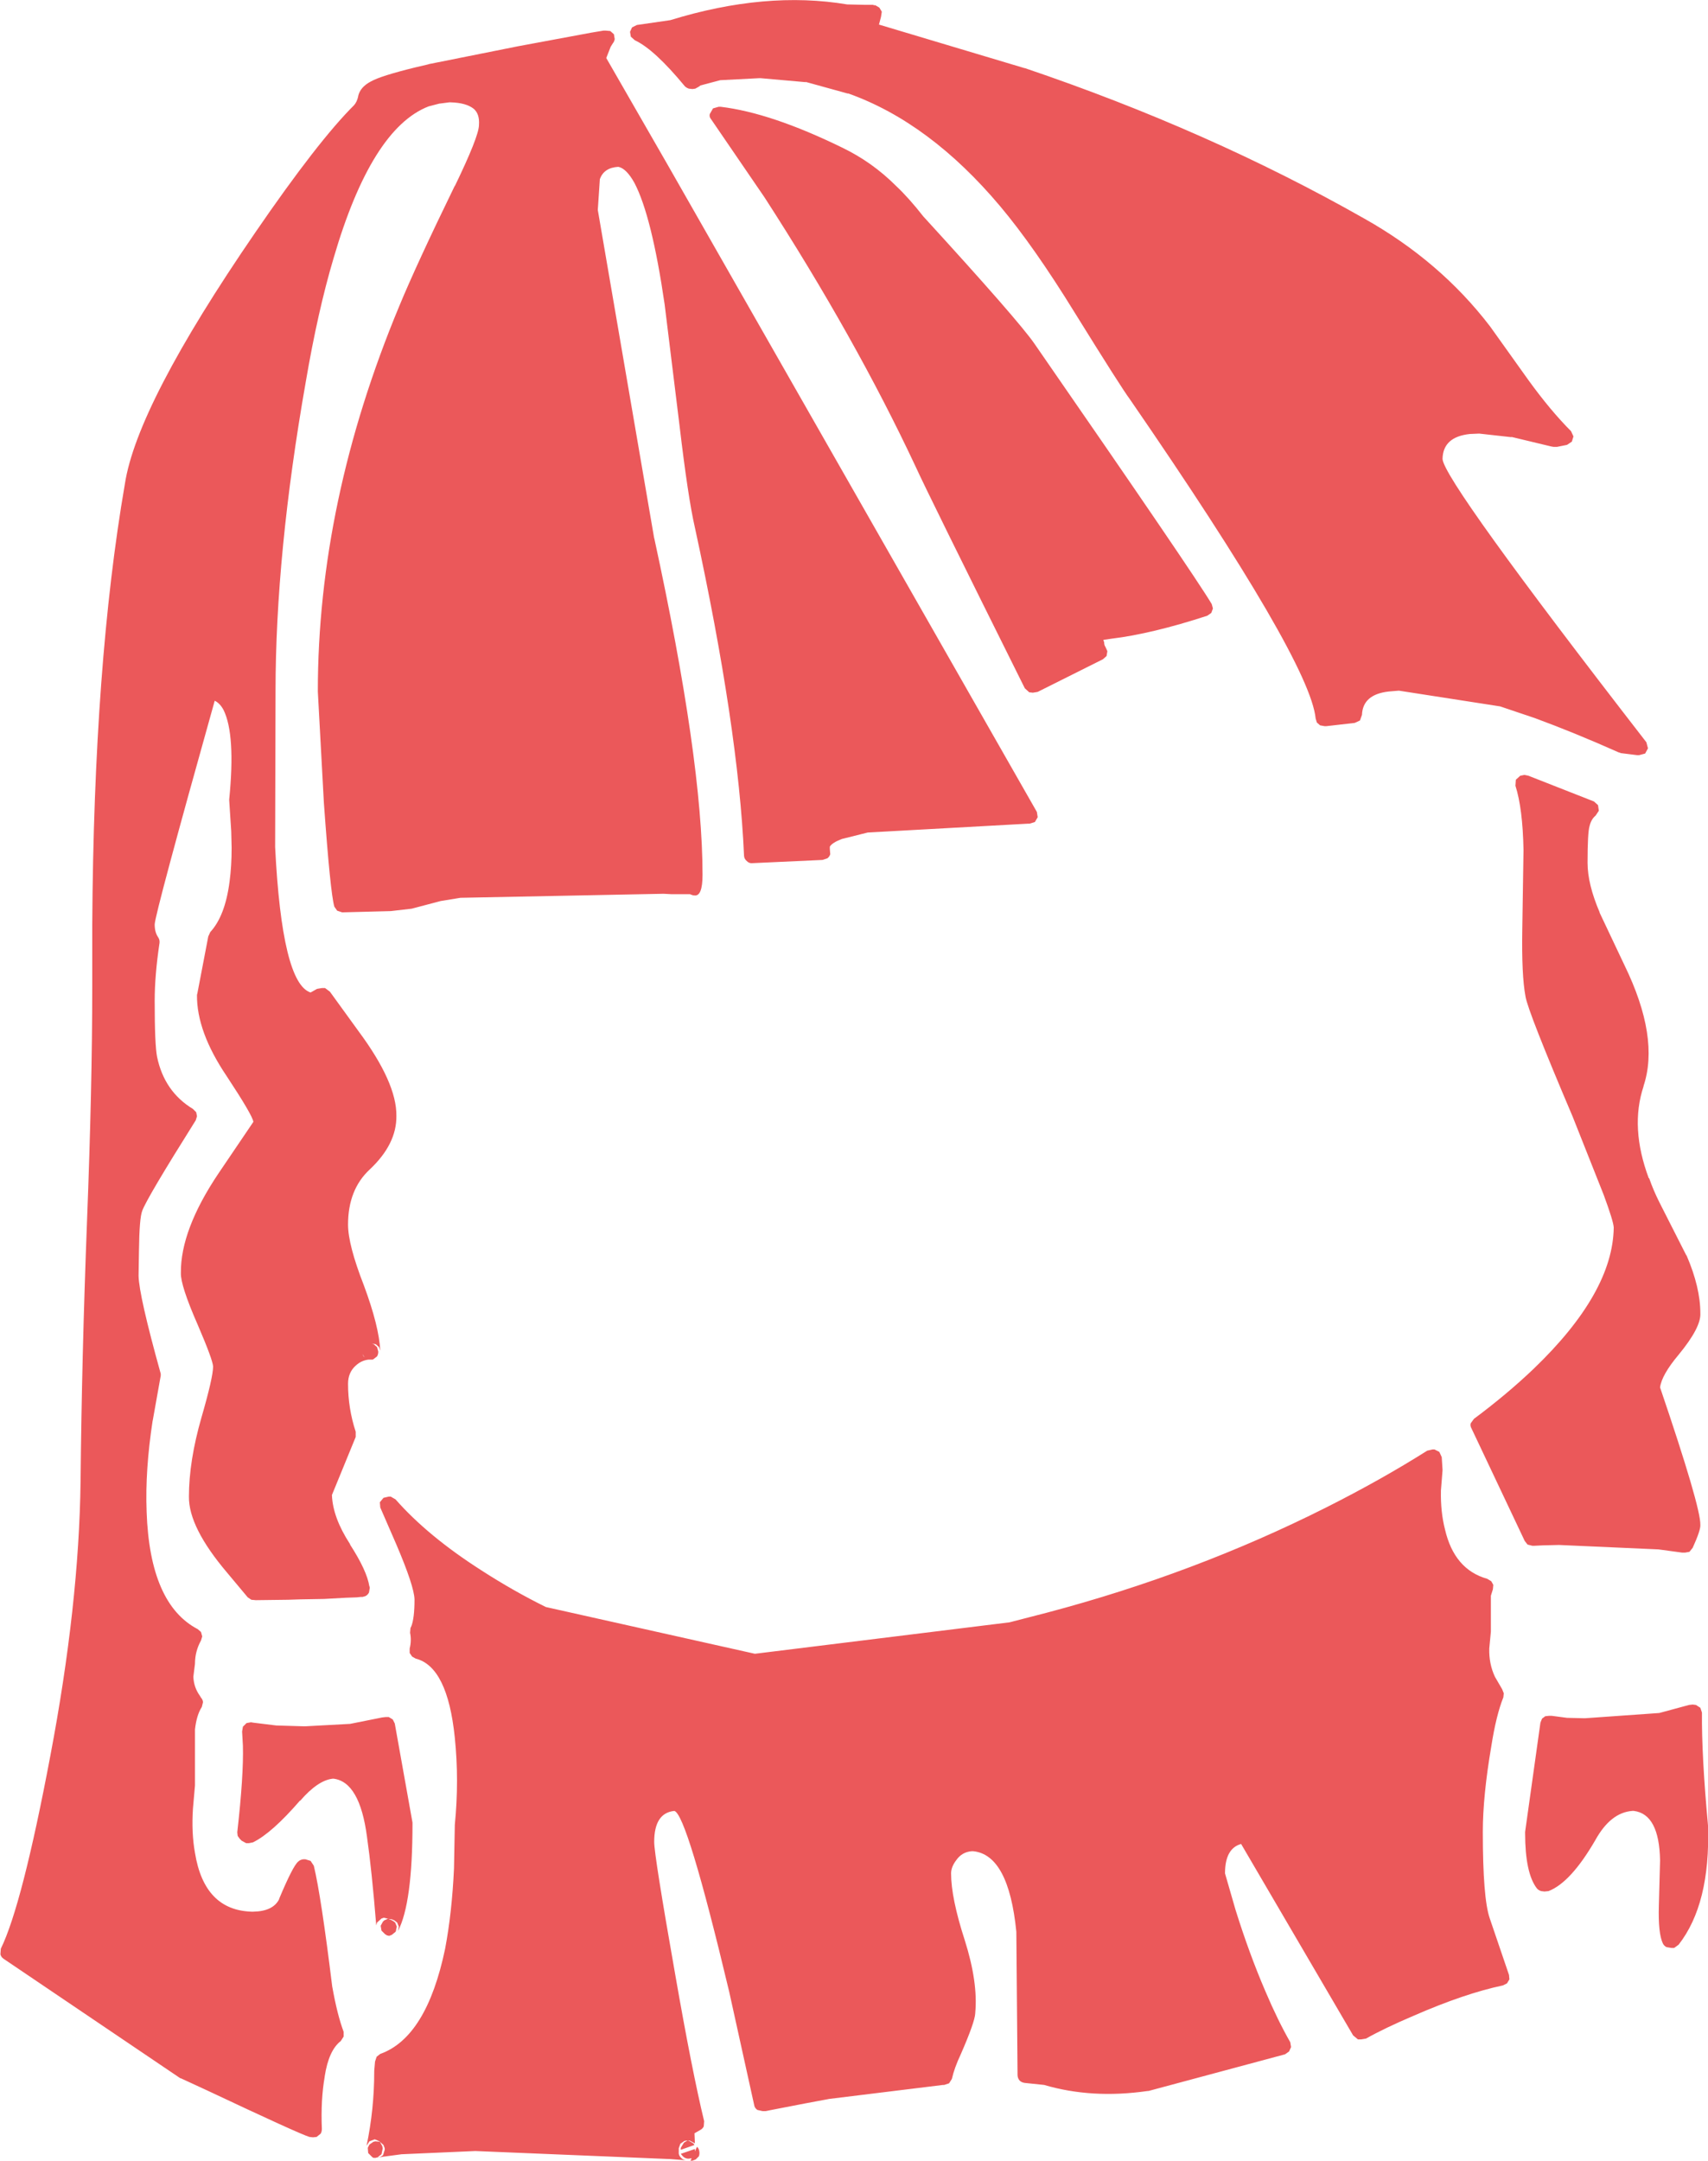 <?xml version="1.0" encoding="UTF-8" standalone="no"?>
<svg xmlns:xlink="http://www.w3.org/1999/xlink" height="268.1px" width="212.0px" xmlns="http://www.w3.org/2000/svg">
  <g transform="matrix(1, 0, 0, 1, 105.95, 333.45)">
    <path d="M21.25 -325.0 Q44.15 -317.25 63.35 -306.35 72.8 -301.05 79.0 -292.95 L83.75 -286.3 Q86.5 -282.5 89.05 -279.95 L89.35 -279.3 89.15 -278.65 88.55 -278.25 87.3 -278.0 86.9 -278.0 86.6 -278.05 81.6 -279.25 81.7 -279.2 77.65 -279.65 76.5 -279.6 Q73.15 -279.25 73.1 -276.5 73.25 -273.8 98.4 -241.35 L98.6 -240.6 98.25 -239.95 97.5 -239.75 97.25 -239.75 95.25 -240.0 94.95 -240.1 Q89.45 -242.55 84.55 -244.35 L80.25 -245.8 67.7 -247.75 67.65 -247.75 66.45 -247.65 Q63.2 -247.3 63.1 -244.75 L62.85 -244.05 62.2 -243.75 58.7 -243.35 58.45 -243.35 57.9 -243.45 57.5 -243.8 57.35 -244.3 Q56.65 -251.45 34.3 -283.9 33.25 -285.3 27.45 -294.65 22.4 -302.85 18.2 -307.85 9.45 -318.25 -0.65 -321.85 L-0.75 -321.85 -6.0 -323.3 -5.9 -323.25 -11.55 -323.75 -11.7 -323.75 -16.55 -323.5 -19.0 -322.85 -19.2 -322.7 -19.65 -322.45 -20.0 -322.4 -20.45 -322.45 Q-20.75 -322.55 -20.95 -322.75 -24.75 -327.35 -27.15 -328.45 L-27.65 -328.9 -27.75 -329.5 -27.5 -330.05 -26.9 -330.35 -22.75 -330.95 Q-10.9 -334.6 -0.8 -332.9 L1.4 -332.85 2.4 -332.85 2.55 -332.8 2.7 -332.8 3.2 -332.5 3.5 -332.0 3.4 -331.35 3.15 -330.4 21.2 -325.0 21.25 -325.0 M8.65 -306.6 Q20.45 -293.7 22.45 -290.8 42.15 -262.35 44.45 -258.5 L44.6 -257.95 44.4 -257.4 43.9 -257.05 Q37.0 -254.8 32.0 -254.2 L31.0 -254.05 31.1 -253.75 Q31.1 -253.4 31.25 -253.2 L31.5 -252.65 31.4 -252.05 30.95 -251.65 22.85 -247.6 22.25 -247.5 21.8 -247.55 21.25 -248.05 Q9.1 -272.45 7.7 -275.55 0.2 -291.55 -11.05 -308.95 L-17.65 -318.6 Q-17.95 -318.95 -17.85 -319.3 L-17.45 -320.0 -16.75 -320.2 -16.5 -320.2 Q-10.25 -319.45 -1.45 -315.15 2.3 -313.35 5.25 -310.4 6.85 -308.9 8.65 -306.6 M1.75 -230.15 L-1.45 -229.35 Q-2.65 -228.9 -2.95 -228.4 L-2.95 -228.35 -2.95 -228.1 -2.9 -227.45 Q-3.0 -227.15 -3.25 -226.95 L-3.85 -226.75 -12.55 -226.35 Q-12.95 -226.3 -13.25 -226.6 -13.6 -226.9 -13.6 -227.3 -14.3 -243.15 -19.7 -268.0 -20.55 -271.7 -21.6 -280.6 L-23.45 -295.65 Q-25.05 -306.65 -27.2 -310.75 -28.2 -312.55 -29.2 -312.75 -31.0 -312.65 -31.5 -311.2 L-31.5 -311.15 -31.75 -307.4 -24.75 -266.65 -24.75 -266.7 Q-18.75 -239.1 -18.75 -224.9 -18.75 -222.15 -19.8 -222.35 L-19.9 -222.35 -20.2 -222.45 -20.3 -222.5 -20.35 -222.5 -20.45 -222.5 -20.55 -222.5 -21.6 -222.5 -22.1 -222.5 -22.15 -222.5 -22.6 -222.5 -22.65 -222.5 -23.6 -222.55 -48.8 -222.05 -51.25 -221.65 -54.85 -220.7 -57.45 -220.4 -63.25 -220.25 -63.5 -220.25 -64.1 -220.45 -64.45 -220.95 Q-64.95 -222.65 -65.75 -233.85 L-66.5 -247.65 Q-66.5 -271.2 -56.4 -295.45 -54.25 -300.65 -49.5 -310.4 L-49.5 -310.35 Q-46.55 -316.45 -46.5 -317.9 L-46.5 -317.95 Q-46.4 -319.3 -47.15 -319.95 -48.1 -320.7 -50.0 -320.75 L-50.2 -320.75 -51.35 -320.6 -51.4 -320.6 -52.75 -320.25 Q-59.85 -317.5 -64.55 -301.4 -66.5 -294.85 -68.0 -286.05 -71.75 -264.75 -71.75 -247.65 L-71.8 -228.35 Q-70.95 -211.45 -67.4 -210.3 L-66.6 -210.75 -66.0 -210.85 -65.6 -210.85 -65.0 -210.4 -61.45 -205.5 Q-56.7 -199.1 -56.75 -195.0 -56.7 -191.5 -60.05 -188.35 -62.75 -185.85 -62.75 -181.5 -62.75 -179.0 -60.8 -174.0 -58.9 -168.9 -58.75 -165.85 L-58.9 -166.3 -59.3 -166.65 -59.8 -166.75 -59.55 -166.65 -59.15 -166.3 -59.0 -165.75 -59.0 -165.7 Q-59.0 -165.4 -59.15 -165.15 L-59.6 -164.8 -59.7 -164.75 -59.9 -164.75 -60.0 -164.75 -60.1 -164.75 -60.2 -164.75 Q-61.1 -164.65 -61.8 -164.0 -62.75 -163.15 -62.75 -161.75 -62.75 -158.7 -61.8 -155.8 L-61.8 -155.15 -64.75 -147.95 Q-64.65 -145.15 -62.5 -141.85 L-62.5 -141.8 Q-60.4 -138.55 -60.1 -136.6 L-60.1 -136.65 -60.05 -136.45 -60.15 -135.85 Q-60.3 -135.55 -60.6 -135.4 L-60.95 -135.3 -61.1 -135.3 -61.2 -135.3 -61.65 -135.25 -63.05 -135.2 -65.75 -135.05 -65.8 -135.05 -68.65 -135.0 -70.2 -134.95 -74.2 -134.9 -74.75 -134.95 -75.2 -135.25 -77.75 -138.3 Q-82.55 -143.95 -82.5 -147.75 -82.5 -152.15 -80.95 -157.55 -79.5 -162.55 -79.5 -163.9 -79.55 -164.75 -81.4 -169.05 -83.55 -173.95 -83.5 -175.5 -83.55 -180.85 -78.8 -187.9 L-74.5 -194.25 Q-74.6 -195.05 -77.8 -199.9 -81.55 -205.45 -81.5 -210.0 L-81.45 -210.2 -80.1 -217.25 -79.85 -217.8 Q-78.0 -219.8 -77.45 -224.1 -77.2 -226.0 -77.2 -228.25 L-77.25 -230.3 -77.5 -234.15 -77.5 -234.25 Q-76.7 -242.3 -78.2 -245.35 -78.65 -246.2 -79.3 -246.5 -86.7 -220.1 -86.75 -218.75 -86.75 -217.8 -86.35 -217.2 -86.1 -216.85 -86.15 -216.45 -86.75 -212.45 -86.75 -209.25 -86.75 -203.8 -86.45 -202.3 -85.55 -198.0 -82.0 -195.85 L-81.6 -195.45 -81.5 -194.95 -81.65 -194.45 Q-87.75 -184.75 -88.3 -183.2 -88.65 -182.3 -88.7 -178.3 L-88.75 -175.15 Q-88.7 -172.7 -86.0 -163.0 L-86.0 -162.75 -87.0 -157.15 -87.0 -157.2 Q-87.95 -151.0 -87.75 -145.9 L-87.75 -145.85 Q-87.35 -134.4 -81.4 -131.3 L-81.0 -130.95 -80.85 -130.4 -81.0 -129.9 Q-81.75 -128.55 -81.75 -127.0 L-81.95 -125.4 Q-81.9 -124.1 -81.15 -123.05 L-81.0 -122.8 Q-80.8 -122.6 -80.75 -122.25 L-80.9 -121.65 Q-81.55 -120.65 -81.75 -118.85 L-81.75 -111.9 -82.0 -109.05 Q-82.2 -106.05 -81.75 -103.55 -80.6 -96.45 -74.75 -96.25 L-74.5 -96.25 Q-72.05 -96.3 -71.3 -97.8 L-71.3 -97.85 Q-69.6 -101.9 -68.95 -102.45 -68.7 -102.7 -68.3 -102.75 L-68.1 -102.75 -68.05 -102.75 -67.4 -102.55 -67.0 -101.95 Q-66.1 -98.25 -64.7 -86.85 L-64.7 -86.9 Q-64.1 -83.5 -63.3 -81.35 L-63.3 -80.75 -63.65 -80.2 Q-65.15 -79.05 -65.65 -75.8 L-65.65 -75.75 Q-66.15 -72.9 -66.0 -69.3 -66.0 -68.95 -66.15 -68.7 L-66.65 -68.3 -67.1 -68.25 -67.55 -68.3 Q-68.85 -68.7 -80.2 -74.05 L-83.45 -75.55 -83.6 -75.6 -105.5 -90.4 Q-105.8 -90.6 -105.9 -90.95 L-105.85 -91.65 Q-103.2 -97.05 -99.7 -115.6 -96.15 -134.3 -95.95 -149.6 -95.8 -165.05 -95.15 -181.9 -94.5 -198.7 -94.5 -211.0 L-94.5 -218.75 Q-94.3 -251.15 -90.45 -273.4 -88.95 -283.2 -74.3 -304.55 -66.45 -316.0 -61.95 -320.45 L-62.0 -320.4 Q-61.65 -320.8 -61.5 -321.45 L-61.5 -321.5 Q-61.25 -322.65 -59.9 -323.35 -58.65 -324.05 -54.35 -325.1 L-52.85 -325.45 -52.7 -325.5 -41.7 -327.7 -32.55 -329.4 -31.05 -329.65 -30.75 -329.65 -30.2 -329.6 -29.75 -329.2 -29.65 -328.6 Q-29.7 -328.3 -29.9 -328.05 L-30.15 -327.65 -30.7 -326.25 -23.05 -312.95 22.75 -232.7 22.85 -232.05 22.5 -231.45 21.85 -231.25 21.65 -231.25 1.75 -230.15 M82.2 -236.7 L82.75 -237.2 83.25 -237.3 83.75 -237.2 91.9 -234.0 92.4 -233.55 92.5 -232.85 92.1 -232.25 Q91.55 -231.8 91.35 -230.95 91.1 -230.15 91.1 -226.4 91.1 -223.75 92.6 -220.25 L92.6 -220.2 95.7 -213.65 Q100.05 -204.7 98.05 -198.7 L98.05 -198.65 Q96.35 -193.55 98.7 -187.25 L98.75 -187.25 Q99.25 -185.8 100.0 -184.3 L103.35 -177.7 103.4 -177.65 Q105.1 -173.7 105.1 -170.5 105.2 -168.75 102.4 -165.35 100.3 -162.85 100.1 -161.3 105.15 -146.45 105.1 -144.25 105.15 -143.6 104.15 -141.4 L103.75 -140.9 103.2 -140.8 102.85 -140.8 99.9 -141.2 87.55 -141.75 85.5 -141.7 84.5 -141.65 84.35 -141.65 84.25 -141.65 83.65 -141.8 83.3 -142.25 76.7 -156.2 Q76.5 -156.55 76.6 -156.85 L77.0 -157.4 Q81.1 -160.45 84.4 -163.6 94.25 -173.05 94.35 -181.15 94.3 -181.95 93.1 -185.2 L89.25 -194.9 Q83.7 -207.95 83.4 -209.8 82.9 -212.4 83.0 -218.2 L83.15 -227.95 83.15 -228.0 Q83.05 -233.15 82.15 -235.95 L82.2 -236.7 M86.65 -120.55 L88.55 -120.3 90.65 -120.25 90.8 -120.25 100.0 -120.9 103.7 -121.9 104.15 -121.95 104.55 -121.9 105.1 -121.55 105.3 -120.95 Q105.25 -115.6 106.05 -106.95 L106.05 -106.85 Q106.35 -97.2 102.4 -92.15 L101.85 -91.75 101.5 -91.75 100.9 -91.85 Q100.6 -92.0 100.45 -92.3 99.85 -93.55 99.95 -97.0 L100.1 -102.6 Q100.0 -108.35 96.85 -108.75 L96.8 -108.75 96.65 -108.75 Q93.95 -108.55 92.05 -105.1 89.0 -99.85 86.25 -98.8 L85.75 -98.75 85.35 -98.8 Q85.0 -98.9 84.8 -99.15 83.35 -101.05 83.35 -106.0 L83.35 -106.15 85.25 -119.7 85.45 -120.2 85.85 -120.5 86.3 -120.55 86.65 -120.55 M73.1 -151.1 L73.1 -151.0 72.9 -148.5 72.9 -148.45 Q72.85 -145.85 73.4 -143.7 74.55 -138.7 78.65 -137.55 L79.15 -137.25 79.4 -136.8 79.35 -136.25 79.1 -135.45 79.1 -131.0 78.9 -128.9 Q78.85 -127.0 79.6 -125.4 L80.5 -123.85 80.7 -123.35 80.65 -122.85 Q79.75 -120.6 79.15 -116.75 78.1 -110.6 78.1 -106.15 78.1 -97.95 78.95 -95.45 L81.35 -88.4 81.4 -87.85 81.1 -87.35 80.6 -87.1 Q75.85 -86.1 69.55 -83.35 65.9 -81.8 63.6 -80.5 L63.0 -80.4 62.6 -80.4 62.0 -80.9 48.1 -104.65 Q46.1 -104.1 46.1 -101.0 L47.4 -96.5 Q49.1 -91.05 51.1 -86.4 52.65 -82.75 54.2 -80.05 L54.3 -79.45 54.05 -78.9 53.55 -78.55 47.4 -76.9 36.6 -74.0 36.5 -74.0 Q29.6 -73.0 23.65 -74.75 L21.25 -75.0 Q20.85 -75.05 20.6 -75.3 20.35 -75.6 20.35 -76.0 L20.2 -93.7 20.2 -93.75 Q19.25 -103.3 14.85 -103.75 L14.8 -103.75 14.65 -103.75 Q13.45 -103.65 12.75 -102.65 12.1 -101.8 12.1 -101.0 12.1 -97.95 13.8 -92.7 15.45 -87.5 15.1 -83.7 L15.1 -83.65 Q15.05 -82.55 13.3 -78.55 12.5 -76.85 12.2 -75.5 L11.85 -74.95 11.25 -74.75 11.1 -74.75 -3.15 -73.0 -3.1 -73.0 -6.05 -72.45 -10.95 -71.5 -11.3 -71.5 -11.95 -71.65 Q-12.3 -71.9 -12.35 -72.3 L-15.45 -86.35 Q-20.7 -108.35 -22.25 -108.75 -24.75 -108.5 -24.75 -104.9 -24.75 -103.25 -22.15 -88.5 -20.05 -76.45 -18.55 -70.25 L-18.6 -69.6 Q-18.75 -69.3 -19.05 -69.15 L-19.75 -68.75 -19.7 -67.5 -20.35 -67.85 -20.6 -67.85 -20.4 -67.8 -19.9 -67.5 -19.75 -67.3 -21.45 -66.7 -21.45 -66.95 -21.05 -67.6 -20.7 -67.8 -20.6 -67.85 -20.7 -67.85 -21.0 -67.8 -21.5 -67.45 -21.7 -66.9 -21.7 -66.45 Q-21.75 -66.05 -21.45 -65.75 -21.2 -65.45 -20.8 -65.4 L-22.75 -65.55 -46.95 -66.55 -56.1 -66.15 -58.35 -65.85 -58.95 -65.75 -59.1 -65.7 -59.0 -65.75 Q-58.65 -65.8 -58.4 -66.05 L-58.2 -66.7 -58.2 -66.75 -58.2 -66.9 -58.35 -67.3 -58.8 -67.7 -58.5 -67.15 -58.45 -66.9 -58.45 -66.85 -58.6 -66.15 -59.05 -65.8 -59.0 -65.8 -58.95 -65.8 -59.15 -65.75 -59.2 -65.75 -59.3 -65.7 -59.35 -65.7 -59.45 -65.7 -59.6 -65.7 -59.75 -65.8 -60.25 -66.3 -60.3 -66.95 -60.1 -67.35 -59.6 -67.7 -59.35 -67.75 -58.8 -67.7 -58.85 -67.75 -59.3 -67.95 -59.45 -68.0 -60.1 -67.75 -60.45 -67.2 Q-59.5 -71.75 -59.5 -76.4 L-59.5 -76.5 -59.4 -77.65 -59.2 -78.25 -58.75 -78.6 Q-53.0 -80.65 -50.7 -91.65 -49.85 -96.15 -49.6 -101.6 L-49.5 -106.9 -49.5 -107.0 Q-48.95 -112.55 -49.5 -117.85 -50.4 -126.65 -54.35 -127.65 L-54.8 -127.9 -55.1 -128.35 -55.1 -128.9 Q-54.85 -129.9 -55.05 -130.85 L-55.0 -131.45 -54.9 -131.65 Q-54.5 -132.65 -54.5 -135.0 -54.55 -136.65 -56.75 -141.8 L-58.75 -146.4 -58.8 -147.05 -58.35 -147.6 -57.7 -147.75 -57.45 -147.75 -56.85 -147.4 Q-52.85 -142.85 -46.2 -138.6 -42.25 -136.05 -38.2 -134.05 L-12.25 -128.25 19.35 -132.15 24.0 -133.35 Q42.35 -138.2 58.65 -146.4 65.5 -149.85 71.2 -153.45 L71.85 -153.6 72.1 -153.6 72.7 -153.3 73.0 -152.65 73.1 -151.1 M-60.95 -165.45 L-60.7 -165.0 -60.85 -165.2 -60.95 -165.45 M-62.5 -119.55 L-58.5 -120.35 -58.05 -120.4 -57.7 -120.4 -57.2 -120.1 -56.95 -119.6 -54.75 -107.3 -54.75 -107.15 Q-54.75 -97.3 -56.55 -93.85 L-56.45 -94.4 -56.65 -94.9 -57.05 -95.2 -57.1 -95.2 -57.3 -95.3 -57.75 -95.35 -57.35 -95.2 -57.1 -95.05 -56.9 -94.9 -56.7 -94.4 -56.8 -93.9 -56.8 -93.85 -56.85 -93.8 -56.85 -93.75 -57.35 -93.35 -57.6 -93.3 -57.4 -93.3 -57.45 -93.3 -57.65 -93.25 -57.9 -93.3 -58.15 -93.45 -58.6 -93.9 -58.7 -94.5 -58.4 -95.05 -58.35 -95.05 -58.3 -95.15 -57.85 -95.35 -57.75 -95.35 -57.9 -95.4 -58.3 -95.5 -58.6 -95.4 -59.15 -94.9 -59.25 -94.55 Q-59.8 -101.35 -60.4 -105.55 -61.3 -112.35 -64.55 -112.75 L-64.6 -112.75 -64.65 -112.75 Q-66.5 -112.55 -68.7 -110.0 L-68.7 -110.05 Q-72.2 -106.0 -74.55 -104.85 L-75.05 -104.75 -75.4 -104.75 -75.95 -105.05 -76.2 -105.3 -76.45 -105.65 -76.5 -106.1 Q-75.7 -113.15 -75.8 -116.85 L-75.9 -118.6 -75.8 -119.2 -75.35 -119.65 -74.8 -119.75 -74.5 -119.7 -71.65 -119.35 -68.25 -119.25 -68.05 -119.25 -62.5 -119.55 M-21.45 -66.2 L-19.7 -66.8 -19.7 -66.5 -19.45 -67.05 -19.4 -67.05 Q-19.2 -66.85 -19.15 -66.5 -19.1 -66.2 -19.2 -65.9 L-19.6 -65.5 -20.0 -65.35 -20.25 -65.35 -20.15 -65.55 -20.1 -65.65 -20.5 -65.6 Q-20.9 -65.6 -21.2 -65.9 L-21.45 -66.2" fill="#eb585a" fill-rule="evenodd" stroke="none"/>
  </g>
</svg>
